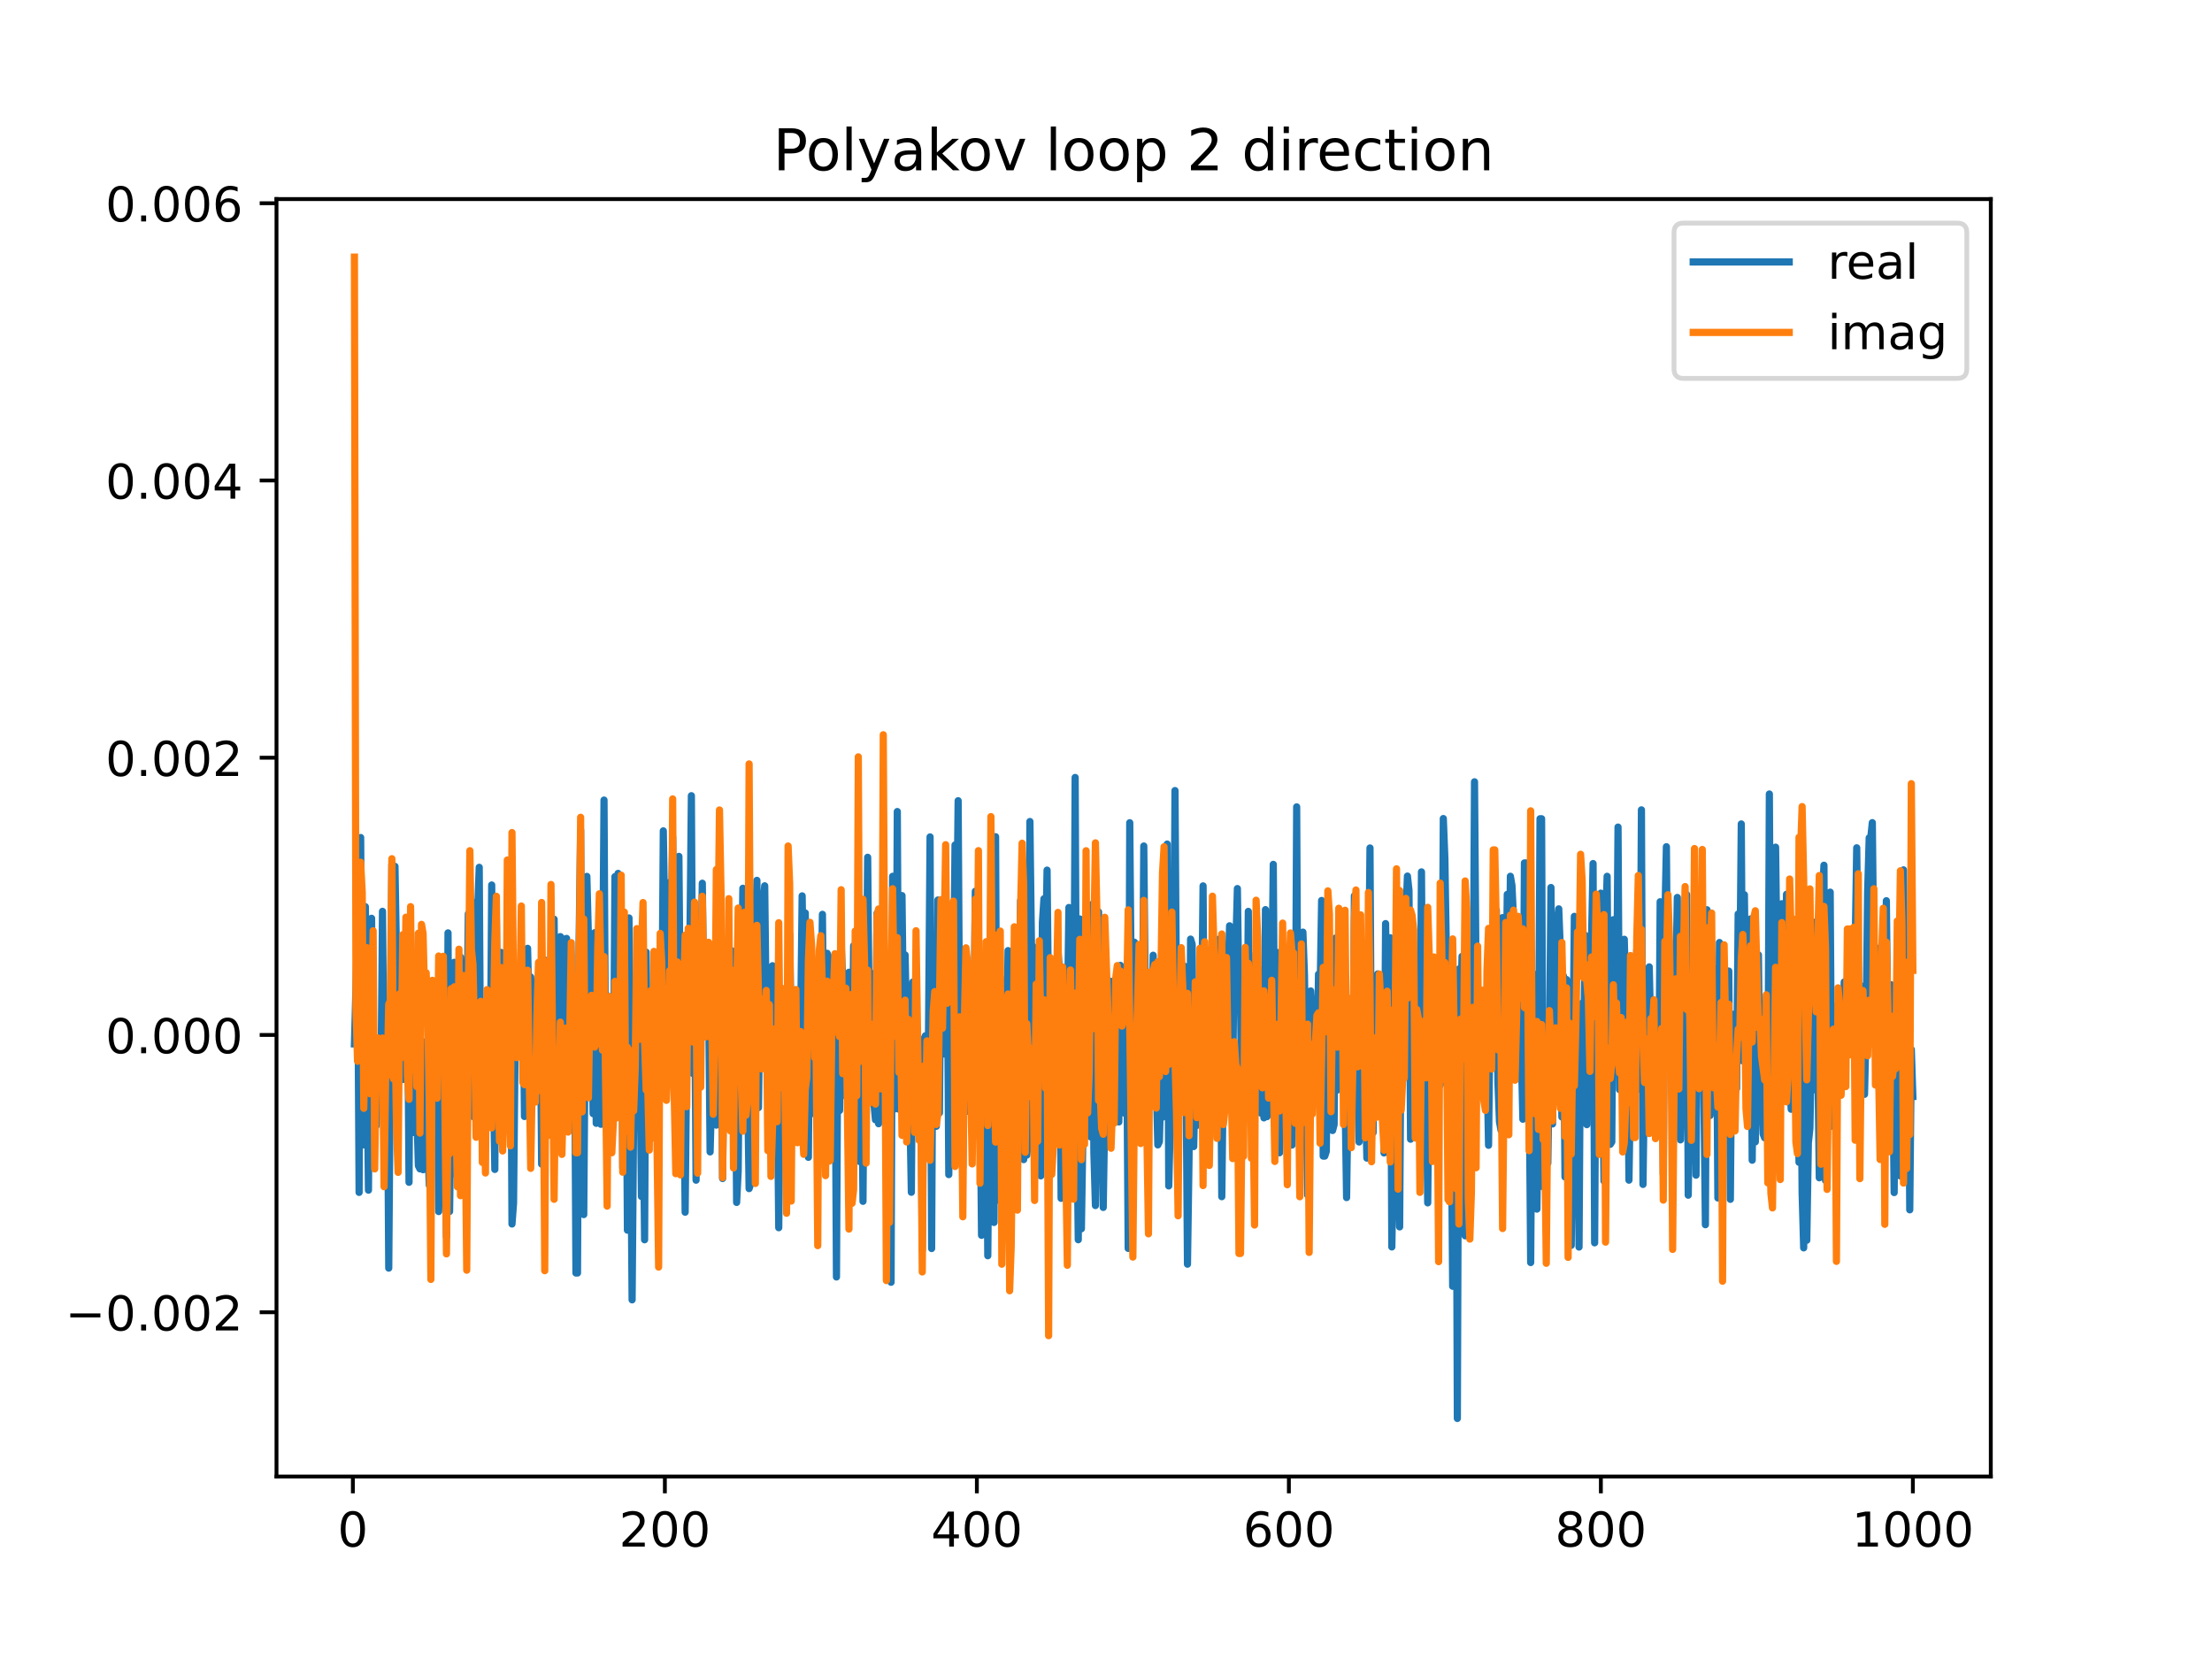 <?xml version="1.0" encoding="utf-8" standalone="no"?>
<!DOCTYPE svg PUBLIC "-//W3C//DTD SVG 1.1//EN"
  "http://www.w3.org/Graphics/SVG/1.1/DTD/svg11.dtd">
<!-- Created with matplotlib (https://matplotlib.org/) -->
<svg height="345.6pt" version="1.1" viewBox="0 0 460.8 345.6" width="460.8pt" xmlns="http://www.w3.org/2000/svg" xmlns:xlink="http://www.w3.org/1999/xlink">
 <defs>
  <style type="text/css">
*{stroke-linecap:butt;stroke-linejoin:round;}
  </style>
 </defs>
 <g id="figure_1">
  <g id="patch_1">
   <path d="M 0 345.6 
L 460.8 345.6 
L 460.8 0 
L 0 0 
z
" style="fill:#ffffff;"/>
  </g>
  <g id="axes_1">
   <g id="patch_2">
    <path d="M 57.6 307.584 
L 414.72 307.584 
L 414.72 41.472 
L 57.6 41.472 
z
" style="fill:#ffffff;"/>
   </g>
   <g id="matplotlib.axis_1">
    <g id="xtick_1">
     <g id="line2d_1">
      <defs>
       <path d="M 0 0 
L 0 3.5 
" id="m2ec3820b38" style="stroke:#000000;stroke-width:0.8;"/>
      </defs>
      <g>
       <use style="stroke:#000000;stroke-width:0.8;" x="73.508" xlink:href="#m2ec3820b38" y="307.584"/>
      </g>
     </g>
     <g id="text_1">
      <!-- 0 -->
      <defs>
       <path d="M 31.781 66.406 
Q 24.172 66.406 20.328 58.906 
Q 16.5 51.422 16.5 36.375 
Q 16.5 21.391 20.328 13.891 
Q 24.172 6.391 31.781 6.391 
Q 39.453 6.391 43.281 13.891 
Q 47.125 21.391 47.125 36.375 
Q 47.125 51.422 43.281 58.906 
Q 39.453 66.406 31.781 66.406 
z
M 31.781 74.219 
Q 44.047 74.219 50.516 64.516 
Q 56.984 54.828 56.984 36.375 
Q 56.984 17.969 50.516 8.266 
Q 44.047 -1.422 31.781 -1.422 
Q 19.531 -1.422 13.062 8.266 
Q 6.594 17.969 6.594 36.375 
Q 6.594 54.828 13.062 64.516 
Q 19.531 74.219 31.781 74.219 
z
" id="DejaVuSans-48"/>
      </defs>
      <g transform="translate(70.326 322.182)scale(0.1 -0.1)">
       <use xlink:href="#DejaVuSans-48"/>
      </g>
     </g>
    </g>
    <g id="xtick_2">
     <g id="line2d_2">
      <g>
       <use style="stroke:#000000;stroke-width:0.8;" x="138.504" xlink:href="#m2ec3820b38" y="307.584"/>
      </g>
     </g>
     <g id="text_2">
      <!-- 200 -->
      <defs>
       <path d="M 19.188 8.297 
L 53.609 8.297 
L 53.609 0 
L 7.328 0 
L 7.328 8.297 
Q 12.938 14.109 22.625 23.891 
Q 32.328 33.688 34.812 36.531 
Q 39.547 41.844 41.422 45.531 
Q 43.312 49.219 43.312 52.781 
Q 43.312 58.594 39.234 62.25 
Q 35.156 65.922 28.609 65.922 
Q 23.969 65.922 18.812 64.312 
Q 13.672 62.703 7.812 59.422 
L 7.812 69.391 
Q 13.766 71.781 18.938 73 
Q 24.125 74.219 28.422 74.219 
Q 39.75 74.219 46.484 68.547 
Q 53.219 62.891 53.219 53.422 
Q 53.219 48.922 51.531 44.891 
Q 49.859 40.875 45.406 35.406 
Q 44.188 33.984 37.641 27.219 
Q 31.109 20.453 19.188 8.297 
z
" id="DejaVuSans-50"/>
      </defs>
      <g transform="translate(128.96 322.182)scale(0.1 -0.1)">
       <use xlink:href="#DejaVuSans-50"/>
       <use x="63.623" xlink:href="#DejaVuSans-48"/>
       <use x="127.246" xlink:href="#DejaVuSans-48"/>
      </g>
     </g>
    </g>
    <g id="xtick_3">
     <g id="line2d_3">
      <g>
       <use style="stroke:#000000;stroke-width:0.8;" x="203.5" xlink:href="#m2ec3820b38" y="307.584"/>
      </g>
     </g>
     <g id="text_3">
      <!-- 400 -->
      <defs>
       <path d="M 37.797 64.312 
L 12.891 25.391 
L 37.797 25.391 
z
M 35.203 72.906 
L 47.609 72.906 
L 47.609 25.391 
L 58.016 25.391 
L 58.016 17.188 
L 47.609 17.188 
L 47.609 0 
L 37.797 0 
L 37.797 17.188 
L 4.891 17.188 
L 4.891 26.703 
z
" id="DejaVuSans-52"/>
      </defs>
      <g transform="translate(193.956 322.182)scale(0.1 -0.1)">
       <use xlink:href="#DejaVuSans-52"/>
       <use x="63.623" xlink:href="#DejaVuSans-48"/>
       <use x="127.246" xlink:href="#DejaVuSans-48"/>
      </g>
     </g>
    </g>
    <g id="xtick_4">
     <g id="line2d_4">
      <g>
       <use style="stroke:#000000;stroke-width:0.8;" x="268.495" xlink:href="#m2ec3820b38" y="307.584"/>
      </g>
     </g>
     <g id="text_4">
      <!-- 600 -->
      <defs>
       <path d="M 33.016 40.375 
Q 26.375 40.375 22.484 35.828 
Q 18.609 31.297 18.609 23.391 
Q 18.609 15.531 22.484 10.953 
Q 26.375 6.391 33.016 6.391 
Q 39.656 6.391 43.531 10.953 
Q 47.406 15.531 47.406 23.391 
Q 47.406 31.297 43.531 35.828 
Q 39.656 40.375 33.016 40.375 
z
M 52.594 71.297 
L 52.594 62.312 
Q 48.875 64.062 45.094 64.984 
Q 41.312 65.922 37.594 65.922 
Q 27.828 65.922 22.672 59.328 
Q 17.531 52.734 16.797 39.406 
Q 19.672 43.656 24.016 45.922 
Q 28.375 48.188 33.594 48.188 
Q 44.578 48.188 50.953 41.516 
Q 57.328 34.859 57.328 23.391 
Q 57.328 12.156 50.688 5.359 
Q 44.047 -1.422 33.016 -1.422 
Q 20.359 -1.422 13.672 8.266 
Q 6.984 17.969 6.984 36.375 
Q 6.984 53.656 15.188 63.938 
Q 23.391 74.219 37.203 74.219 
Q 40.922 74.219 44.703 73.484 
Q 48.484 72.75 52.594 71.297 
z
" id="DejaVuSans-54"/>
      </defs>
      <g transform="translate(258.952 322.182)scale(0.1 -0.1)">
       <use xlink:href="#DejaVuSans-54"/>
       <use x="63.623" xlink:href="#DejaVuSans-48"/>
       <use x="127.246" xlink:href="#DejaVuSans-48"/>
      </g>
     </g>
    </g>
    <g id="xtick_5">
     <g id="line2d_5">
      <g>
       <use style="stroke:#000000;stroke-width:0.8;" x="333.491" xlink:href="#m2ec3820b38" y="307.584"/>
      </g>
     </g>
     <g id="text_5">
      <!-- 800 -->
      <defs>
       <path d="M 31.781 34.625 
Q 24.75 34.625 20.719 30.859 
Q 16.703 27.094 16.703 20.516 
Q 16.703 13.922 20.719 10.156 
Q 24.75 6.391 31.781 6.391 
Q 38.812 6.391 42.859 10.172 
Q 46.922 13.969 46.922 20.516 
Q 46.922 27.094 42.891 30.859 
Q 38.875 34.625 31.781 34.625 
z
M 21.922 38.812 
Q 15.578 40.375 12.031 44.719 
Q 8.5 49.078 8.5 55.328 
Q 8.5 64.062 14.719 69.141 
Q 20.953 74.219 31.781 74.219 
Q 42.672 74.219 48.875 69.141 
Q 55.078 64.062 55.078 55.328 
Q 55.078 49.078 51.531 44.719 
Q 48 40.375 41.703 38.812 
Q 48.828 37.156 52.797 32.312 
Q 56.781 27.484 56.781 20.516 
Q 56.781 9.906 50.312 4.234 
Q 43.844 -1.422 31.781 -1.422 
Q 19.734 -1.422 13.25 4.234 
Q 6.781 9.906 6.781 20.516 
Q 6.781 27.484 10.781 32.312 
Q 14.797 37.156 21.922 38.812 
z
M 18.312 54.391 
Q 18.312 48.734 21.844 45.562 
Q 25.391 42.391 31.781 42.391 
Q 38.141 42.391 41.719 45.562 
Q 45.312 48.734 45.312 54.391 
Q 45.312 60.062 41.719 63.234 
Q 38.141 66.406 31.781 66.406 
Q 25.391 66.406 21.844 63.234 
Q 18.312 60.062 18.312 54.391 
z
" id="DejaVuSans-56"/>
      </defs>
      <g transform="translate(323.948 322.182)scale(0.1 -0.1)">
       <use xlink:href="#DejaVuSans-56"/>
       <use x="63.623" xlink:href="#DejaVuSans-48"/>
       <use x="127.246" xlink:href="#DejaVuSans-48"/>
      </g>
     </g>
    </g>
    <g id="xtick_6">
     <g id="line2d_6">
      <g>
       <use style="stroke:#000000;stroke-width:0.8;" x="398.487" xlink:href="#m2ec3820b38" y="307.584"/>
      </g>
     </g>
     <g id="text_6">
      <!-- 1000 -->
      <defs>
       <path d="M 12.406 8.297 
L 28.516 8.297 
L 28.516 63.922 
L 10.984 60.406 
L 10.984 69.391 
L 28.422 72.906 
L 38.281 72.906 
L 38.281 8.297 
L 54.391 8.297 
L 54.391 0 
L 12.406 0 
z
" id="DejaVuSans-49"/>
      </defs>
      <g transform="translate(385.762 322.182)scale(0.1 -0.1)">
       <use xlink:href="#DejaVuSans-49"/>
       <use x="63.623" xlink:href="#DejaVuSans-48"/>
       <use x="127.246" xlink:href="#DejaVuSans-48"/>
       <use x="190.869" xlink:href="#DejaVuSans-48"/>
      </g>
     </g>
    </g>
   </g>
   <g id="matplotlib.axis_2">
    <g id="ytick_1">
     <g id="line2d_7">
      <defs>
       <path d="M 0 0 
L -3.5 0 
" id="mf86d76200d" style="stroke:#000000;stroke-width:0.8;"/>
      </defs>
      <g>
       <use style="stroke:#000000;stroke-width:0.8;" x="57.6" xlink:href="#mf86d76200d" y="273.362"/>
      </g>
     </g>
     <g id="text_7">
      <!-- −0.002 -->
      <defs>
       <path d="M 10.594 35.5 
L 73.188 35.5 
L 73.188 27.203 
L 10.594 27.203 
z
" id="DejaVuSans-8722"/>
       <path d="M 10.688 12.406 
L 21 12.406 
L 21 0 
L 10.688 0 
z
" id="DejaVuSans-46"/>
      </defs>
      <g transform="translate(13.592 277.161)scale(0.1 -0.1)">
       <use xlink:href="#DejaVuSans-8722"/>
       <use x="83.789" xlink:href="#DejaVuSans-48"/>
       <use x="147.412" xlink:href="#DejaVuSans-46"/>
       <use x="179.199" xlink:href="#DejaVuSans-48"/>
       <use x="242.822" xlink:href="#DejaVuSans-48"/>
       <use x="306.445" xlink:href="#DejaVuSans-50"/>
      </g>
     </g>
    </g>
    <g id="ytick_2">
     <g id="line2d_8">
      <g>
       <use style="stroke:#000000;stroke-width:0.8;" x="57.6" xlink:href="#mf86d76200d" y="215.604"/>
      </g>
     </g>
     <g id="text_8">
      <!-- 0.000 -->
      <g transform="translate(21.972 219.404)scale(0.1 -0.1)">
       <use xlink:href="#DejaVuSans-48"/>
       <use x="63.623" xlink:href="#DejaVuSans-46"/>
       <use x="95.41" xlink:href="#DejaVuSans-48"/>
       <use x="159.033" xlink:href="#DejaVuSans-48"/>
       <use x="222.656" xlink:href="#DejaVuSans-48"/>
      </g>
     </g>
    </g>
    <g id="ytick_3">
     <g id="line2d_9">
      <g>
       <use style="stroke:#000000;stroke-width:0.8;" x="57.6" xlink:href="#mf86d76200d" y="157.847"/>
      </g>
     </g>
     <g id="text_9">
      <!-- 0.002 -->
      <g transform="translate(21.972 161.646)scale(0.1 -0.1)">
       <use xlink:href="#DejaVuSans-48"/>
       <use x="63.623" xlink:href="#DejaVuSans-46"/>
       <use x="95.41" xlink:href="#DejaVuSans-48"/>
       <use x="159.033" xlink:href="#DejaVuSans-48"/>
       <use x="222.656" xlink:href="#DejaVuSans-50"/>
      </g>
     </g>
    </g>
    <g id="ytick_4">
     <g id="line2d_10">
      <g>
       <use style="stroke:#000000;stroke-width:0.8;" x="57.6" xlink:href="#mf86d76200d" y="100.09"/>
      </g>
     </g>
     <g id="text_10">
      <!-- 0.004 -->
      <g transform="translate(21.972 103.889)scale(0.1 -0.1)">
       <use xlink:href="#DejaVuSans-48"/>
       <use x="63.623" xlink:href="#DejaVuSans-46"/>
       <use x="95.41" xlink:href="#DejaVuSans-48"/>
       <use x="159.033" xlink:href="#DejaVuSans-48"/>
       <use x="222.656" xlink:href="#DejaVuSans-52"/>
      </g>
     </g>
    </g>
    <g id="ytick_5">
     <g id="line2d_11">
      <g>
       <use style="stroke:#000000;stroke-width:0.8;" x="57.6" xlink:href="#mf86d76200d" y="42.333"/>
      </g>
     </g>
     <g id="text_11">
      <!-- 0.006 -->
      <g transform="translate(21.972 46.132)scale(0.1 -0.1)">
       <use xlink:href="#DejaVuSans-48"/>
       <use x="63.623" xlink:href="#DejaVuSans-46"/>
       <use x="95.41" xlink:href="#DejaVuSans-48"/>
       <use x="159.033" xlink:href="#DejaVuSans-48"/>
       <use x="222.656" xlink:href="#DejaVuSans-54"/>
      </g>
     </g>
    </g>
   </g>
   <g id="line2d_12">
    <path clip-path="url(#p6156092a85)" d="M 73.833 217.468 
L 74.483 193.634 
L 74.808 248.399 
L 75.133 174.469 
L 75.458 224.566 
L 75.783 238.5 
L 76.108 188.879 
L 76.758 247.934 
L 77.083 203.468 
L 77.408 191.298 
L 77.732 230.623 
L 78.057 228.313 
L 78.382 234.49 
L 78.707 225.951 
L 79.032 229.597 
L 79.357 226.518 
L 79.682 189.845 
L 80.007 226.378 
L 80.332 211.312 
L 80.657 214.366 
L 80.982 264.172 
L 81.632 180.069 
L 81.957 230.049 
L 82.282 180.476 
L 82.607 200.004 
L 82.932 205.127 
L 83.257 204.674 
L 83.582 205.04 
L 83.907 224.878 
L 84.557 196.966 
L 84.882 202.176 
L 85.207 246.295 
L 85.532 194.151 
L 86.182 235.915 
L 86.507 210.163 
L 86.832 231.367 
L 87.157 242.842 
L 87.482 243.499 
L 87.807 224.133 
L 88.132 243.674 
L 88.457 217.064 
L 89.107 237.796 
L 89.432 246.921 
L 89.757 207.664 
L 90.082 211.167 
L 90.732 235.744 
L 91.057 213.347 
L 91.382 252.388 
L 91.707 230.723 
L 92.032 222.144 
L 92.357 205.38 
L 92.682 238.317 
L 93.007 257.654 
L 93.331 194.336 
L 93.656 252.378 
L 94.306 206.096 
L 94.631 200.461 
L 94.956 244.624 
L 95.606 231.952 
L 95.931 199.373 
L 96.256 212.6 
L 96.581 215.571 
L 96.906 248.692 
L 97.556 190.365 
L 97.881 213.727 
L 98.206 195.934 
L 98.531 232.597 
L 98.856 215.341 
L 99.181 187.938 
L 99.506 189.848 
L 99.831 180.677 
L 100.156 231.526 
L 100.481 237.743 
L 100.806 215.176 
L 101.131 220.542 
L 101.456 232.635 
L 101.781 228.531 
L 102.106 230.218 
L 102.431 184.359 
L 102.756 223.345 
L 103.081 243.615 
L 103.406 191.459 
L 103.731 225.375 
L 104.056 199.079 
L 104.381 198.396 
L 104.706 207.765 
L 105.031 232.775 
L 105.356 225.766 
L 105.681 199.132 
L 106.006 199.276 
L 106.331 193.757 
L 106.656 254.983 
L 106.981 250.637 
L 107.306 217.907 
L 107.631 215.184 
L 107.956 216.375 
L 108.281 212.868 
L 108.606 214.852 
L 108.931 200.208 
L 109.255 232.591 
L 109.905 197.552 
L 110.23 210.85 
L 110.555 203.526 
L 111.205 221.112 
L 111.53 221.112 
L 111.855 205.755 
L 112.18 217.347 
L 112.505 202.889 
L 112.83 242.508 
L 113.155 225.022 
L 113.48 199.974 
L 113.805 207.06 
L 114.13 210.247 
L 114.455 221.945 
L 114.78 225.788 
L 115.105 223.738 
L 115.43 191.484 
L 115.755 221.812 
L 116.08 225.262 
L 116.405 217.897 
L 116.73 195.113 
L 117.055 195.477 
L 117.38 226.573 
L 117.705 201.122 
L 118.03 195.492 
L 118.355 226.449 
L 118.68 233.594 
L 119.005 203.434 
L 119.33 210.058 
L 119.655 208.488 
L 119.98 265.192 
L 120.305 265.192 
L 120.63 196.657 
L 120.955 172.931 
L 121.28 224.977 
L 121.605 253.022 
L 121.93 210.266 
L 122.255 182.567 
L 122.905 208.123 
L 123.23 206.306 
L 123.555 231.996 
L 123.88 194.299 
L 124.205 234.006 
L 124.855 192.805 
L 125.179 234.213 
L 125.504 209.647 
L 125.829 166.669 
L 126.154 225.55 
L 126.479 207.373 
L 126.804 208.225 
L 127.129 214.976 
L 127.454 236.933 
L 127.779 229.636 
L 128.104 182.618 
L 128.429 204.551 
L 128.754 181.943 
L 129.079 231.795 
L 129.404 196.115 
L 129.729 243.28 
L 130.054 235.019 
L 130.379 205.608 
L 130.704 256.267 
L 131.029 191.218 
L 131.679 270.778 
L 132.004 231.808 
L 132.329 208.474 
L 132.654 208.991 
L 132.979 219.286 
L 133.304 219.286 
L 133.629 249.254 
L 133.954 226.34 
L 134.279 258.267 
L 134.604 198.342 
L 134.929 225.803 
L 135.254 207.816 
L 135.579 229.269 
L 135.904 216.676 
L 136.229 234.26 
L 136.554 231.612 
L 136.879 212.989 
L 137.204 215.033 
L 137.529 227.553 
L 137.854 217.505 
L 138.179 173.083 
L 138.504 193.532 
L 138.829 204.523 
L 139.154 183.897 
L 139.479 195.692 
L 139.804 195.279 
L 140.129 174.449 
L 140.454 204.291 
L 140.779 206.063 
L 141.103 226.818 
L 141.428 178.397 
L 141.753 215.935 
L 142.078 200.993 
L 142.403 220.174 
L 142.728 252.523 
L 143.053 219.861 
L 143.703 197.902 
L 144.028 165.758 
L 144.353 223.642 
L 144.678 200.973 
L 145.003 245.855 
L 145.328 206.741 
L 145.653 194.785 
L 145.978 205.377 
L 146.303 183.99 
L 146.628 210.037 
L 146.953 199.531 
L 147.278 214.414 
L 147.603 205.87 
L 147.928 239.964 
L 148.253 227.769 
L 148.578 206.457 
L 148.903 216.869 
L 149.228 234.382 
L 149.553 213.405 
L 149.878 227.886 
L 150.203 208.322 
L 150.528 245.509 
L 150.853 209.198 
L 151.178 199.585 
L 151.503 215.334 
L 151.828 216.974 
L 152.153 215.171 
L 152.478 198.078 
L 152.803 213.302 
L 153.128 210.228 
L 153.453 250.487 
L 153.778 243.921 
L 154.103 209.813 
L 154.428 208.056 
L 154.753 185.042 
L 155.078 190.739 
L 155.403 232.186 
L 155.728 225.333 
L 156.053 247.61 
L 156.378 246.583 
L 156.703 200.114 
L 157.027 207.293 
L 157.677 183.394 
L 158.002 230.747 
L 158.327 205.061 
L 158.652 198.624 
L 158.977 187.922 
L 159.302 184.531 
L 159.627 212.471 
L 159.952 210.965 
L 160.277 206.152 
L 160.602 233.095 
L 160.927 201.174 
L 161.252 223.497 
L 161.577 224.426 
L 161.902 224.426 
L 162.227 255.754 
L 162.552 219.977 
L 162.877 232.742 
L 163.202 218.351 
L 163.527 216.938 
L 163.852 227.029 
L 164.177 243.615 
L 164.502 194.625 
L 164.827 215.707 
L 165.152 206.623 
L 165.477 226.03 
L 165.802 228.711 
L 166.127 207.765 
L 166.452 225.434 
L 166.777 214.013 
L 167.102 186.624 
L 167.427 207.478 
L 167.752 190.187 
L 168.402 241.091 
L 168.727 198.447 
L 169.052 201.574 
L 169.377 231.968 
L 169.702 211.63 
L 170.027 211.63 
L 170.352 209.232 
L 170.677 213.804 
L 171.002 211.942 
L 171.327 190.471 
L 171.652 225.106 
L 172.302 198.584 
L 172.627 199.369 
L 172.951 211.146 
L 173.276 199.652 
L 173.601 233.514 
L 173.926 208.48 
L 174.251 266.018 
L 174.576 203.98 
L 174.901 231.348 
L 175.226 196.295 
L 175.876 212.698 
L 176.201 228.336 
L 176.526 224.883 
L 176.851 202.536 
L 177.501 230.466 
L 177.826 196.996 
L 178.476 222.374 
L 178.801 209.18 
L 179.126 241.99 
L 179.451 216.12 
L 179.776 250.259 
L 180.101 207.954 
L 180.426 213.63 
L 180.751 178.586 
L 181.076 213.46 
L 181.401 202.711 
L 181.726 228.905 
L 182.051 229.86 
L 182.376 233.283 
L 182.701 190.234 
L 183.026 234.091 
L 183.351 213.66 
L 183.676 213.66 
L 184.001 197.613 
L 184.326 225.326 
L 184.651 208.21 
L 184.976 218.433 
L 185.626 267.119 
L 185.951 182.551 
L 186.601 230.977 
L 186.926 169.057 
L 187.251 231.065 
L 187.576 215.614 
L 187.901 186.56 
L 188.226 213.99 
L 188.55 198.927 
L 188.875 214.671 
L 189.2 218.073 
L 189.525 230.517 
L 189.85 248.373 
L 190.175 204.559 
L 190.5 225.472 
L 190.825 232.397 
L 191.15 219.626 
L 191.475 216.496 
L 191.8 217.242 
L 192.125 260.427 
L 192.45 216.526 
L 192.775 215.763 
L 193.1 216.772 
L 193.425 215.34 
L 193.75 174.342 
L 194.075 260.089 
L 194.4 195.234 
L 194.725 202.414 
L 195.05 234.628 
L 195.375 187.492 
L 195.7 231.839 
L 196.025 191.443 
L 196.35 195.092 
L 196.675 219.56 
L 197 193.682 
L 197.325 195.107 
L 197.65 244.692 
L 197.975 202.34 
L 198.3 201.221 
L 198.625 208.901 
L 198.95 176.023 
L 199.275 196.571 
L 199.6 166.801 
L 199.925 219.64 
L 200.25 204.008 
L 200.575 243.237 
L 200.9 208.396 
L 201.225 205.486 
L 201.55 231.497 
L 201.875 204.778 
L 202.2 217.365 
L 202.525 235.939 
L 202.85 218.788 
L 203.175 185.667 
L 203.5 231.189 
L 203.825 233.188 
L 204.15 225.147 
L 204.474 257.338 
L 204.799 226.648 
L 205.124 235.134 
L 205.449 220.469 
L 205.774 261.594 
L 206.099 225.291 
L 206.424 210.244 
L 206.749 200.899 
L 207.074 254.662 
L 207.399 174.299 
L 207.724 250.022 
L 208.049 218.763 
L 208.374 203.611 
L 208.699 208.181 
L 209.349 242.532 
L 209.999 198.024 
L 210.324 206.351 
L 210.649 246.881 
L 211.299 210.899 
L 211.624 248.38 
L 211.949 241.363 
L 212.274 219.664 
L 212.599 187.621 
L 212.924 233.291 
L 213.249 241.568 
L 213.574 213.239 
L 213.899 240.637 
L 214.224 237.184 
L 214.549 171.136 
L 214.874 197.162 
L 215.199 197.162 
L 215.849 207.132 
L 216.174 228.23 
L 216.499 224.469 
L 216.824 244.952 
L 217.149 192.182 
L 217.474 187.228 
L 217.799 199.754 
L 218.124 181.26 
L 218.449 212.814 
L 218.774 203.784 
L 219.099 218.513 
L 219.424 219.455 
L 219.749 222.285 
L 220.398 197.956 
L 220.723 202.597 
L 221.048 249.641 
L 221.373 208.212 
L 221.698 202.058 
L 222.023 229.15 
L 222.348 212.704 
L 222.673 189.044 
L 222.998 223.83 
L 223.323 217.196 
L 223.648 227.715 
L 223.973 161.959 
L 224.298 229.773 
L 224.623 258.26 
L 224.948 191.433 
L 225.273 255.98 
L 225.923 214.705 
L 226.248 218.67 
L 226.573 203.15 
L 226.898 210.921 
L 227.223 236.842 
L 227.548 188.367 
L 227.873 240.035 
L 228.198 251.136 
L 228.523 226.761 
L 228.848 189.955 
L 229.173 216.418 
L 229.498 222.547 
L 229.823 251.532 
L 230.473 210.93 
L 230.798 231.383 
L 231.123 208.547 
L 231.448 204.428 
L 232.098 219.509 
L 232.423 218.234 
L 232.748 208.233 
L 233.073 233.721 
L 233.398 201.105 
L 233.723 224.24 
L 234.048 213.739 
L 234.373 231.95 
L 234.698 213.915 
L 235.023 260.066 
L 235.348 171.387 
L 235.673 207.998 
L 235.998 207.452 
L 236.322 196.278 
L 236.647 235.997 
L 236.972 213.55 
L 237.297 207.625 
L 237.622 210.197 
L 237.947 220.978 
L 238.272 176.239 
L 238.597 210.121 
L 238.922 210.121 
L 239.572 222.839 
L 239.897 222.766 
L 240.222 198.994 
L 241.197 238.505 
L 241.522 237.82 
L 241.847 225.419 
L 242.172 232.726 
L 242.497 210.678 
L 242.822 202.177 
L 243.147 175.836 
L 243.472 247.05 
L 243.797 233.681 
L 244.122 187.391 
L 244.447 219.655 
L 244.772 164.688 
L 245.097 210.971 
L 245.422 226.668 
L 245.747 200.929 
L 246.397 204.345 
L 246.722 201.263 
L 247.047 219.396 
L 247.372 263.353 
L 247.697 240.939 
L 248.022 195.63 
L 248.347 196.719 
L 248.672 238.853 
L 248.997 223.206 
L 249.322 234.451 
L 249.647 222.115 
L 249.972 225.115 
L 250.297 213.581 
L 250.622 184.544 
L 250.947 236.031 
L 251.272 237.12 
L 251.597 225.384 
L 251.922 201.582 
L 252.246 220.065 
L 252.571 217.282 
L 252.896 199.979 
L 253.221 214.794 
L 253.546 217.373 
L 253.871 195.657 
L 254.196 207.6 
L 254.521 249.293 
L 254.846 222.192 
L 255.171 230.564 
L 255.496 205.419 
L 255.821 204.077 
L 256.146 192.854 
L 256.471 221.63 
L 256.796 225.276 
L 257.121 194.713 
L 257.446 197.029 
L 257.771 185.103 
L 258.096 208.996 
L 258.421 208.996 
L 258.746 235.036 
L 259.071 210.898 
L 259.396 209.529 
L 259.721 223.672 
L 260.046 189.857 
L 260.371 224.714 
L 260.696 209.576 
L 261.021 225.27 
L 261.346 230.239 
L 261.671 198.613 
L 261.996 217.788 
L 262.321 203.364 
L 262.646 231.873 
L 262.971 202.176 
L 263.296 232.873 
L 263.621 189.491 
L 263.946 232.617 
L 264.271 216.225 
L 264.596 222.682 
L 264.921 207.255 
L 265.246 180.061 
L 265.571 227.506 
L 265.896 221.62 
L 266.221 198.436 
L 266.546 240.146 
L 266.871 227.417 
L 267.196 207.947 
L 267.521 216.246 
L 267.846 207.891 
L 268.17 221.583 
L 268.495 224.816 
L 268.82 208.52 
L 269.145 238.54 
L 269.47 216.778 
L 269.795 232.951 
L 270.12 168.086 
L 270.445 234.891 
L 270.77 224.398 
L 271.095 228.664 
L 271.42 194.181 
L 271.745 203.151 
L 272.395 248.933 
L 272.72 213.799 
L 273.045 206.434 
L 273.37 212.228 
L 273.695 215.963 
L 274.02 217.758 
L 274.345 228.819 
L 274.67 202.945 
L 274.995 207.055 
L 275.32 187.584 
L 275.645 240.839 
L 275.97 240.839 
L 276.295 239.836 
L 276.62 202.441 
L 276.945 200.065 
L 277.27 204.034 
L 277.595 235.504 
L 277.92 234.282 
L 278.245 195.398 
L 278.57 227.08 
L 278.895 194.802 
L 279.22 215.518 
L 279.545 209.244 
L 279.87 195.116 
L 280.195 228.5 
L 280.52 249.481 
L 280.845 226.667 
L 281.17 213.916 
L 281.495 211.512 
L 281.82 231.757 
L 282.145 186.61 
L 282.795 219.851 
L 283.12 237.9 
L 283.445 207.85 
L 283.769 207.317 
L 284.094 213.002 
L 284.744 241.257 
L 285.394 176.644 
L 285.719 231.383 
L 286.044 235.955 
L 286.369 205.605 
L 286.694 219.684 
L 287.019 202.878 
L 287.669 212.833 
L 287.994 210.503 
L 288.319 240.185 
L 288.644 192.399 
L 288.969 212.929 
L 289.294 217.231 
L 289.619 195.353 
L 289.944 259.763 
L 290.269 239.949 
L 290.594 232.954 
L 290.919 206.499 
L 291.244 239.812 
L 291.569 255.584 
L 291.894 206.519 
L 292.219 204.195 
L 292.544 204.195 
L 292.869 190.712 
L 293.194 182.501 
L 293.519 185.515 
L 293.844 237.316 
L 294.169 200.57 
L 294.494 235.529 
L 294.819 212.844 
L 295.144 205.698 
L 295.469 228.638 
L 295.794 226.49 
L 296.119 181.627 
L 296.444 228.455 
L 296.769 196.592 
L 297.419 250.58 
L 297.744 216.647 
L 298.069 214.716 
L 298.394 221.462 
L 298.719 222.241 
L 299.044 222.289 
L 299.369 233.92 
L 299.693 218.436 
L 300.018 226.045 
L 300.343 224.018 
L 300.668 170.516 
L 300.993 178.816 
L 301.318 199.054 
L 301.643 234.155 
L 301.968 222.202 
L 302.293 227.658 
L 302.618 267.954 
L 302.943 227.374 
L 303.268 206.956 
L 303.593 295.488 
L 303.918 201.867 
L 304.243 211.549 
L 304.568 199.221 
L 304.893 216.745 
L 305.218 257.444 
L 305.543 244.203 
L 305.868 211.654 
L 306.193 240.17 
L 306.518 224.103 
L 306.843 220.443 
L 307.168 162.863 
L 307.493 204.653 
L 307.818 219.795 
L 308.143 209.43 
L 308.468 216.971 
L 308.793 218.746 
L 309.118 210.409 
L 309.443 214.361 
L 309.768 221.525 
L 310.093 238.584 
L 310.418 209.374 
L 310.743 213.082 
L 311.068 212.567 
L 311.393 212.567 
L 311.718 189.645 
L 312.043 225.453 
L 312.368 233.679 
L 312.693 235.468 
L 313.018 191.153 
L 313.343 231.72 
L 313.668 212.876 
L 313.993 186.308 
L 314.318 213.374 
L 314.643 182.543 
L 314.968 184.467 
L 315.293 191.492 
L 315.617 217.272 
L 315.942 194.753 
L 316.267 198.087 
L 316.592 205.554 
L 317.242 233.157 
L 317.567 179.764 
L 317.892 179.764 
L 318.217 222.829 
L 318.542 223.818 
L 318.867 263.011 
L 319.192 217.403 
L 319.517 202.931 
L 319.842 243.472 
L 320.167 251.883 
L 320.492 225.403 
L 320.817 170.558 
L 321.142 170.558 
L 321.467 247.254 
L 322.117 220.25 
L 322.442 242.296 
L 322.767 219.861 
L 323.092 184.881 
L 323.417 234.141 
L 324.067 190.876 
L 324.392 192.452 
L 324.717 189.33 
L 325.042 197.729 
L 325.367 232.698 
L 325.692 203.293 
L 326.017 245.179 
L 326.342 204.05 
L 326.667 222.655 
L 326.992 219.453 
L 327.317 259.432 
L 327.967 190.894 
L 328.292 224.894 
L 328.617 228.349 
L 328.942 259.783 
L 329.267 209.093 
L 329.592 226.196 
L 329.917 216.347 
L 330.242 194.854 
L 330.567 234.287 
L 330.892 199.744 
L 331.217 230.53 
L 331.541 195.799 
L 331.866 179.892 
L 332.191 258.903 
L 332.516 203.199 
L 332.841 226.969 
L 333.166 238.404 
L 333.491 186.059 
L 334.141 246.043 
L 334.466 193.67 
L 334.791 182.551 
L 335.116 222.52 
L 335.441 238.386 
L 335.766 237.877 
L 336.091 191.591 
L 336.416 211.182 
L 336.741 212.321 
L 337.066 172.296 
L 337.391 227.003 
L 337.716 197.254 
L 338.041 211.35 
L 338.366 195.669 
L 338.691 208.697 
L 339.016 211.2 
L 339.341 245.851 
L 339.666 225.531 
L 339.991 216.211 
L 340.316 210.841 
L 340.641 210.841 
L 340.966 197.906 
L 341.291 226.899 
L 341.616 222.017 
L 341.941 168.705 
L 342.266 246.735 
L 342.591 222.807 
L 342.916 214.881 
L 343.241 202.126 
L 343.566 201.418 
L 343.891 215.286 
L 344.216 209.894 
L 344.541 226.741 
L 344.866 234.744 
L 345.191 231.613 
L 345.516 235.616 
L 345.841 187.847 
L 346.166 198.267 
L 346.491 244.596 
L 346.816 191.705 
L 347.141 176.389 
L 347.465 215.996 
L 347.79 213.878 
L 348.115 212.894 
L 348.44 200.144 
L 348.765 217.782 
L 349.09 206.483 
L 349.415 186.954 
L 349.74 234.282 
L 350.065 237.459 
L 350.39 221.495 
L 350.715 216.344 
L 351.04 219.27 
L 351.365 186.365 
L 351.69 248.98 
L 352.015 225.376 
L 352.34 218.545 
L 352.665 200.832 
L 352.99 213.493 
L 353.315 244.811 
L 353.64 194.67 
L 354.29 226.905 
L 354.615 198.955 
L 355.265 255.131 
L 355.59 189.509 
L 355.915 193.018 
L 356.24 232.386 
L 356.565 213.753 
L 356.89 214.719 
L 357.215 203.429 
L 357.54 201.831 
L 357.865 249.562 
L 358.19 196.338 
L 358.515 217.202 
L 358.84 215.651 
L 359.165 210.59 
L 359.49 234.207 
L 359.815 202.291 
L 360.14 202.291 
L 360.465 249.841 
L 360.79 211.245 
L 361.115 224.646 
L 361.44 217.288 
L 361.765 226.783 
L 362.09 190.4 
L 362.415 206.611 
L 362.74 171.642 
L 363.065 221.022 
L 363.389 186.39 
L 363.714 212.599 
L 364.039 208.013 
L 364.689 191.419 
L 365.014 241.694 
L 365.339 210.452 
L 365.664 237.876 
L 366.314 198.916 
L 366.639 230.374 
L 366.964 225.58 
L 367.289 236.23 
L 367.614 237.031 
L 367.939 225.375 
L 368.264 235.324 
L 368.589 165.402 
L 368.914 220.872 
L 369.239 206.076 
L 369.564 206.779 
L 369.889 176.482 
L 370.214 203.075 
L 370.539 192.512 
L 370.864 218.694 
L 371.189 188.262 
L 371.514 219.906 
L 371.839 214.872 
L 372.164 186.29 
L 372.489 202.216 
L 372.814 225.025 
L 373.139 231.081 
L 373.464 194.851 
L 373.789 207.227 
L 374.114 208.517 
L 374.439 220.384 
L 374.764 242.127 
L 375.089 207.975 
L 375.414 248.518 
L 375.739 259.95 
L 376.064 219.662 
L 376.389 258.366 
L 376.714 238.076 
L 377.039 235.03 
L 377.364 216.39 
L 377.689 227.081 
L 378.339 191.997 
L 378.989 245.353 
L 379.313 184.291 
L 379.638 186.776 
L 379.963 180.244 
L 380.288 245.917 
L 380.613 205.792 
L 380.938 222.177 
L 381.263 185.85 
L 381.588 234.619 
L 381.913 214.805 
L 382.238 214.805 
L 382.563 215.334 
L 382.888 209.332 
L 383.213 215.495 
L 383.538 216.608 
L 383.863 216.786 
L 384.188 204.558 
L 384.513 216.476 
L 384.838 218.534 
L 385.163 218.534 
L 385.488 215.358 
L 385.813 196.341 
L 386.138 208.476 
L 386.463 197.276 
L 386.788 176.612 
L 387.113 204.66 
L 387.438 217.477 
L 387.763 205.408 
L 388.088 219.676 
L 388.413 227.972 
L 388.738 213.943 
L 389.063 185.819 
L 389.388 174.538 
L 389.713 174.538 
L 390.038 171.371 
L 390.363 201.641 
L 390.688 198.745 
L 391.013 221.901 
L 391.338 219.163 
L 391.663 197.381 
L 391.988 222.244 
L 392.313 204.81 
L 392.638 221.491 
L 392.963 187.635 
L 393.288 218.741 
L 393.613 229.161 
L 393.938 205.128 
L 394.263 220.61 
L 394.588 248.436 
L 394.912 210.202 
L 395.237 229.239 
L 395.562 204.563 
L 395.887 244.984 
L 396.537 181.21 
L 396.862 236.289 
L 397.187 202.515 
L 397.512 204.968 
L 397.837 252.029 
L 398.162 218.616 
L 398.487 228.42 
L 398.487 228.42 
" style="fill:none;stroke:#1f77b4;stroke-linecap:square;stroke-width:1.5;"/>
   </g>
   <g id="line2d_13">
    <path clip-path="url(#p6156092a85)" d="M 73.833 53.568 
L 74.158 210.06 
L 74.483 221.073 
L 75.133 179.627 
L 75.458 185.95 
L 75.783 230.885 
L 76.433 197.422 
L 76.758 207.308 
L 77.083 227.844 
L 77.732 193.895 
L 78.057 243.508 
L 78.382 220.986 
L 78.707 216.219 
L 79.032 220.37 
L 79.682 216.238 
L 80.007 247.214 
L 80.332 224.388 
L 80.657 224.07 
L 80.982 209.184 
L 81.307 208.498 
L 81.632 178.881 
L 81.957 224.737 
L 82.282 213.695 
L 82.607 235.199 
L 82.932 244.227 
L 83.257 207.003 
L 83.582 220.382 
L 83.907 194.709 
L 84.232 216.72 
L 84.557 191.069 
L 84.882 224.199 
L 85.207 229.012 
L 85.532 188.868 
L 85.857 222.857 
L 86.182 201.94 
L 86.507 209.6 
L 86.832 226.366 
L 87.157 194.411 
L 87.482 236.047 
L 87.807 192.562 
L 88.132 194.441 
L 88.457 207.593 
L 88.782 202.642 
L 89.107 211.144 
L 89.432 230.596 
L 89.757 266.531 
L 90.082 204.215 
L 90.407 216.372 
L 90.732 217.482 
L 91.057 228.781 
L 91.382 199.151 
L 91.707 218.144 
L 92.032 211.004 
L 92.357 199.21 
L 93.007 261.21 
L 93.331 232.337 
L 93.656 240.373 
L 93.981 205.972 
L 94.306 233.44 
L 94.631 205.569 
L 94.956 231.768 
L 95.281 247.231 
L 95.606 197.732 
L 95.931 249.08 
L 96.256 220.571 
L 96.581 203.211 
L 97.231 264.608 
L 97.556 210.049 
L 97.881 177.211 
L 98.206 197.699 
L 98.531 200.925 
L 98.856 215.698 
L 99.181 236.912 
L 99.506 225.947 
L 99.831 210.989 
L 100.156 208.591 
L 100.481 242.154 
L 100.806 228.209 
L 101.131 244.356 
L 101.456 206.153 
L 101.781 228.63 
L 102.106 230.268 
L 102.431 234.968 
L 103.081 196.16 
L 103.406 186.71 
L 103.731 221.419 
L 104.056 237.742 
L 104.381 201.551 
L 104.706 239.77 
L 105.031 210.772 
L 105.356 232.374 
L 105.681 179.155 
L 106.006 228.26 
L 106.331 238.698 
L 106.656 173.439 
L 106.981 207 
L 107.306 216.481 
L 107.631 220.325 
L 107.956 213.138 
L 108.281 208.852 
L 108.606 188.738 
L 108.931 225.528 
L 109.255 225.957 
L 109.58 207.268 
L 109.905 202.113 
L 110.555 243.394 
L 110.88 224.923 
L 111.205 229.594 
L 111.53 229.594 
L 111.855 211.566 
L 112.18 200.486 
L 112.505 227.187 
L 112.83 188 
L 113.155 215.76 
L 113.48 264.714 
L 113.805 200.255 
L 114.13 207.942 
L 114.455 236.496 
L 114.78 184.25 
L 115.43 249.838 
L 115.755 222.958 
L 116.08 234.257 
L 116.405 228.611 
L 116.73 212.93 
L 117.055 240.481 
L 117.705 214.185 
L 118.355 235.837 
L 119.005 196.364 
L 119.33 212.346 
L 119.655 210.343 
L 119.98 240.14 
L 120.305 240.14 
L 120.955 170.257 
L 121.28 231.619 
L 121.605 191.435 
L 121.93 227.571 
L 122.255 220.649 
L 122.58 228.701 
L 122.905 207.824 
L 123.23 207.34 
L 123.88 218.12 
L 124.205 217.392 
L 124.53 197.314 
L 124.855 186.189 
L 125.504 218.772 
L 125.829 199.269 
L 126.479 251.257 
L 126.804 207.57 
L 127.129 231.38 
L 127.454 240.142 
L 127.779 233.566 
L 128.104 204.433 
L 128.429 232.89 
L 128.754 211.187 
L 129.079 225.662 
L 129.404 182.308 
L 129.729 244.195 
L 130.054 189.999 
L 130.379 235.732 
L 130.704 218.177 
L 131.029 218.759 
L 131.354 238.969 
L 131.679 222.572 
L 132.004 231.408 
L 132.329 222.515 
L 132.654 193.449 
L 132.979 216.494 
L 133.304 216.494 
L 133.629 197.741 
L 133.954 188.016 
L 134.279 216.893 
L 134.604 227.081 
L 134.929 225.974 
L 135.254 239.586 
L 135.579 206.347 
L 135.904 237.085 
L 136.229 198.193 
L 136.554 214.248 
L 137.204 263.954 
L 137.529 194.447 
L 137.854 200.441 
L 138.179 228.285 
L 138.504 225.749 
L 138.829 229.227 
L 139.154 221.682 
L 139.479 202.219 
L 139.804 215.017 
L 140.129 166.429 
L 140.454 228.196 
L 140.779 244.503 
L 141.103 200.389 
L 141.428 212.171 
L 141.753 244.752 
L 142.078 213.1 
L 142.403 208.906 
L 142.728 194.816 
L 143.053 230.541 
L 143.378 193.383 
L 143.703 214.362 
L 144.028 211.696 
L 144.353 217.08 
L 144.678 187.926 
L 145.003 205.42 
L 145.328 244.389 
L 145.653 192.682 
L 145.978 226.479 
L 146.303 186.708 
L 146.628 204.8 
L 146.953 216.018 
L 147.278 212.784 
L 147.603 196.291 
L 147.928 216.045 
L 148.253 209.477 
L 148.578 232.121 
L 148.903 218.669 
L 149.228 181.135 
L 149.553 196.493 
L 149.878 168.729 
L 150.203 185.732 
L 150.528 245.319 
L 151.178 203.353 
L 151.503 224.5 
L 151.828 187.208 
L 152.153 235.593 
L 152.478 203.172 
L 152.803 243.315 
L 153.128 202.049 
L 153.453 209.037 
L 153.778 189.163 
L 154.103 198.828 
L 154.428 225.424 
L 154.753 235.643 
L 155.078 190.057 
L 155.403 232.327 
L 155.728 229.158 
L 156.053 159.134 
L 156.378 216.088 
L 156.703 222.431 
L 157.027 219.386 
L 157.352 246.539 
L 157.677 192.756 
L 158.327 221.681 
L 158.652 222.674 
L 158.977 208.139 
L 159.302 212.783 
L 159.627 206.329 
L 159.952 239.696 
L 160.277 209.269 
L 160.602 245.067 
L 160.927 235.051 
L 161.252 214.356 
L 161.577 233.664 
L 161.902 233.664 
L 162.227 192.22 
L 162.552 226.577 
L 162.877 205.87 
L 163.527 227.573 
L 163.852 252.748 
L 164.177 176.236 
L 164.502 184.151 
L 164.827 250.212 
L 165.152 208.837 
L 165.477 232.819 
L 165.802 206.131 
L 166.127 238.05 
L 166.452 219.773 
L 166.777 214.889 
L 167.102 234.275 
L 167.427 240.462 
L 167.752 226.919 
L 168.077 224.438 
L 168.402 200.331 
L 168.727 192.135 
L 169.052 196.614 
L 169.377 204.863 
L 169.702 220.338 
L 170.027 220.338 
L 170.352 259.493 
L 170.677 197.936 
L 171.002 194.921 
L 171.327 206.212 
L 171.977 244.907 
L 172.302 204.397 
L 172.627 241.927 
L 172.951 241.768 
L 173.276 215.037 
L 173.926 198.676 
L 174.251 215.025 
L 174.576 204.391 
L 174.901 215.942 
L 175.226 185.343 
L 175.551 223.658 
L 175.876 206.507 
L 176.201 205.853 
L 176.851 256.04 
L 177.176 207.212 
L 177.501 250.666 
L 177.826 247.792 
L 178.151 193.946 
L 178.476 228.257 
L 178.801 157.666 
L 179.126 221.115 
L 179.451 220.399 
L 179.776 187.325 
L 180.101 200.172 
L 180.426 242.301 
L 180.751 202.094 
L 181.076 229.808 
L 181.401 215.787 
L 181.726 226.914 
L 182.051 213.308 
L 182.376 230.003 
L 182.701 190.767 
L 183.026 189.356 
L 183.351 226.81 
L 183.676 226.81 
L 184.001 153.061 
L 184.651 266.771 
L 184.976 218.061 
L 185.301 254.649 
L 185.626 207.158 
L 185.951 185.135 
L 186.276 208.487 
L 186.601 215.911 
L 186.926 195.33 
L 187.251 223.396 
L 187.576 210.592 
L 187.901 236.51 
L 188.226 228.076 
L 188.55 208.354 
L 188.875 237.897 
L 189.2 212.334 
L 189.525 216.137 
L 189.85 212.685 
L 190.175 226.935 
L 190.5 235.882 
L 190.825 193.889 
L 191.475 237.552 
L 191.8 227.711 
L 192.125 264.973 
L 192.45 222.055 
L 192.775 236.039 
L 193.1 216.84 
L 193.425 220.285 
L 193.75 241.712 
L 194.4 210.683 
L 194.725 206.574 
L 195.05 234.259 
L 195.375 232.063 
L 196.025 187.41 
L 196.35 214.183 
L 197 175.968 
L 197.325 209 
L 197.65 198.686 
L 197.975 198.13 
L 198.625 187.722 
L 198.95 242.997 
L 199.275 214.896 
L 199.6 225.381 
L 199.925 211.825 
L 200.25 223.661 
L 200.575 253.48 
L 200.9 212.621 
L 201.225 197.444 
L 201.55 200.407 
L 201.875 207.574 
L 202.525 242.471 
L 202.85 219.433 
L 203.175 187.311 
L 203.5 213.598 
L 203.825 177.203 
L 204.15 246.491 
L 204.474 203.932 
L 204.799 219.973 
L 205.124 224.28 
L 205.449 196.165 
L 205.774 234.469 
L 206.099 219.026 
L 206.424 170.113 
L 206.749 211.46 
L 207.074 221.198 
L 207.399 237.922 
L 207.724 194.758 
L 208.049 221.506 
L 208.374 193.961 
L 208.699 263.357 
L 209.024 240.081 
L 209.349 233.632 
L 209.674 209.041 
L 209.999 207.06 
L 210.324 268.886 
L 210.649 259.746 
L 210.974 232.824 
L 211.299 193.066 
L 211.624 208.197 
L 211.949 252.088 
L 212.274 203.549 
L 212.924 175.656 
L 213.249 184.391 
L 213.574 240.043 
L 213.899 213.25 
L 214.224 219.521 
L 214.549 228.444 
L 214.874 218.422 
L 215.199 218.422 
L 215.524 250.084 
L 215.849 205.012 
L 216.174 237.746 
L 216.499 195.972 
L 216.824 214.537 
L 217.149 213.584 
L 217.474 208.269 
L 217.799 226.693 
L 218.124 214.149 
L 218.449 278.247 
L 218.774 199.495 
L 219.099 244.657 
L 219.424 238.978 
L 220.398 190.071 
L 220.723 238.525 
L 221.048 204.614 
L 221.373 201.443 
L 222.348 263.576 
L 222.673 220.008 
L 222.998 202.067 
L 223.648 249.823 
L 223.973 206.885 
L 224.298 217.894 
L 224.623 216.108 
L 224.948 195.677 
L 225.273 241.577 
L 225.598 233.822 
L 225.923 238.39 
L 226.248 177.222 
L 226.573 231.845 
L 226.898 223.413 
L 227.223 196.138 
L 227.548 214.34 
L 228.198 175.581 
L 228.523 191.325 
L 228.848 229.251 
L 229.173 227.264 
L 229.498 235.116 
L 229.823 236.289 
L 230.148 191.09 
L 231.123 220.314 
L 231.448 239.202 
L 231.773 230.198 
L 232.098 233.978 
L 232.423 203.75 
L 232.748 201.15 
L 233.073 207.56 
L 233.398 202.27 
L 233.723 213.748 
L 234.048 212.761 
L 234.373 211.285 
L 234.698 208.341 
L 235.023 189.533 
L 235.998 261.876 
L 236.322 229.097 
L 236.972 209.531 
L 237.297 196.74 
L 237.622 238.217 
L 237.947 225.815 
L 238.272 187.57 
L 238.597 236.5 
L 238.922 236.5 
L 239.247 257.032 
L 239.572 202.491 
L 239.897 213.029 
L 240.222 202.228 
L 240.547 200.941 
L 240.872 230.843 
L 241.197 200.349 
L 241.522 224.292 
L 242.172 181.859 
L 242.497 176.387 
L 242.822 223.223 
L 243.147 198.34 
L 243.472 221.739 
L 244.122 190.005 
L 244.447 208.867 
L 245.097 232.331 
L 245.422 253.272 
L 245.747 213.806 
L 246.072 197.416 
L 246.397 205.711 
L 246.722 231.764 
L 247.372 206.938 
L 247.697 236.594 
L 248.022 216.245 
L 248.347 214.448 
L 248.672 225.889 
L 248.997 204.532 
L 249.322 232.828 
L 249.647 223.106 
L 249.972 197.536 
L 250.297 212.223 
L 250.622 246.978 
L 250.947 196.187 
L 251.272 208.81 
L 251.597 210.569 
L 251.922 242.783 
L 252.246 224.086 
L 252.571 186.691 
L 252.896 197.564 
L 253.221 203.576 
L 253.546 237.153 
L 253.871 207.708 
L 254.196 231.013 
L 254.521 194.562 
L 254.846 234.272 
L 255.171 231.168 
L 255.496 199.475 
L 255.821 219.141 
L 256.146 217.009 
L 256.471 225.346 
L 256.796 241.364 
L 257.121 217.008 
L 257.446 221.698 
L 257.771 222.654 
L 258.096 261.126 
L 258.421 261.126 
L 258.746 231.453 
L 259.071 240.881 
L 259.396 197.349 
L 259.721 211.939 
L 260.046 200.67 
L 260.371 205.034 
L 260.696 241.301 
L 261.021 230.588 
L 261.346 255.197 
L 261.671 187.533 
L 261.996 195.357 
L 262.321 221.446 
L 262.646 216.424 
L 262.971 226.62 
L 263.296 206.413 
L 263.621 210.466 
L 263.946 208.314 
L 264.271 228.752 
L 264.596 221.819 
L 264.921 204.214 
L 265.571 241.954 
L 265.896 213.396 
L 266.221 213.693 
L 266.546 231.45 
L 267.196 192.296 
L 267.521 224.772 
L 267.846 226.954 
L 268.17 246.802 
L 268.495 205.101 
L 268.82 194.351 
L 269.145 198.266 
L 269.47 198.486 
L 269.795 233.982 
L 270.12 204.636 
L 270.445 221.821 
L 270.77 249.307 
L 271.095 196.636 
L 271.42 233.883 
L 271.745 222.579 
L 272.07 228.727 
L 272.395 213.352 
L 272.72 260.906 
L 273.045 224.766 
L 273.37 232.089 
L 273.695 217.721 
L 274.02 216.814 
L 274.345 211.519 
L 274.67 210.991 
L 274.995 238.161 
L 275.645 201.524 
L 275.97 201.524 
L 276.295 214.939 
L 276.62 185.583 
L 276.945 190.484 
L 277.27 231.601 
L 277.595 209.545 
L 277.92 206.19 
L 278.245 207.27 
L 278.57 218.142 
L 278.895 189.208 
L 279.22 213.951 
L 279.545 192.957 
L 279.87 234.257 
L 280.195 189.621 
L 280.52 221.441 
L 280.845 225.471 
L 281.17 207.978 
L 281.495 239.082 
L 281.82 222.212 
L 282.145 191.522 
L 282.47 185.402 
L 282.795 222.238 
L 283.12 212.911 
L 283.445 190.581 
L 283.769 222.114 
L 284.094 202.68 
L 284.419 237.018 
L 284.744 233.926 
L 285.069 185.928 
L 285.394 205.079 
L 285.719 242.017 
L 286.044 222.267 
L 286.369 232.936 
L 286.694 216.144 
L 287.019 232.659 
L 287.344 202.91 
L 287.669 209.765 
L 287.994 233.462 
L 288.319 239.609 
L 288.644 237.543 
L 288.969 206.486 
L 289.294 228.965 
L 289.619 242.07 
L 289.944 210.449 
L 290.594 217.402 
L 290.919 180.992 
L 291.244 247.72 
L 291.569 185.514 
L 291.894 231.276 
L 292.219 224.579 
L 292.544 224.579 
L 292.869 187.151 
L 293.194 207.969 
L 293.519 204.077 
L 293.844 189.595 
L 294.169 190.696 
L 294.494 193.693 
L 294.819 237.077 
L 295.144 210.283 
L 295.469 212.165 
L 295.794 248.399 
L 296.119 215.341 
L 296.444 218.985 
L 296.769 212.637 
L 297.094 224.536 
L 297.419 189.006 
L 297.744 199.181 
L 298.069 201.053 
L 298.394 241.96 
L 298.719 199.353 
L 299.044 200.438 
L 299.369 223.72 
L 299.693 262.826 
L 300.018 183.965 
L 300.343 197.193 
L 300.668 224.91 
L 300.993 200.509 
L 301.318 209.855 
L 301.643 249.86 
L 301.968 250.369 
L 302.293 213.081 
L 302.618 195.592 
L 302.943 215.784 
L 303.268 247.582 
L 303.593 225.44 
L 303.918 254.983 
L 304.243 212.299 
L 304.568 220.667 
L 304.893 216.875 
L 305.218 183.518 
L 305.543 189.265 
L 305.868 249.533 
L 306.193 258.124 
L 306.518 248.538 
L 306.843 209.845 
L 307.168 216.81 
L 307.493 243.267 
L 307.818 197.09 
L 308.143 228.443 
L 308.468 212.095 
L 308.793 206.273 
L 309.118 229.336 
L 309.443 231.315 
L 309.768 202.029 
L 310.093 193.397 
L 310.418 198.951 
L 310.743 222.701 
L 311.068 177.045 
L 311.393 177.045 
L 311.718 193.553 
L 312.043 218.694 
L 312.368 213.601 
L 312.693 217.564 
L 313.018 255.927 
L 313.668 192.176 
L 313.993 207.607 
L 314.318 236.391 
L 314.643 190.635 
L 314.968 221.656 
L 315.293 189.601 
L 315.617 225.032 
L 315.942 211.957 
L 316.267 190.884 
L 316.917 207.93 
L 317.242 193.492 
L 317.567 209.907 
L 317.892 209.907 
L 318.217 200.367 
L 318.542 239.707 
L 318.867 168.913 
L 319.192 223.236 
L 319.517 220.276 
L 319.842 232.038 
L 320.167 212.794 
L 320.492 235.273 
L 320.817 213.435 
L 321.142 213.435 
L 321.467 237.389 
L 321.792 237.836 
L 322.117 263.166 
L 322.442 228.685 
L 322.767 210.528 
L 323.092 219.291 
L 323.417 233.516 
L 323.742 220.169 
L 324.067 214.119 
L 325.042 230.879 
L 325.367 196.333 
L 325.692 211.463 
L 326.017 236.757 
L 326.342 205.803 
L 326.667 261.938 
L 326.992 213.135 
L 327.317 240.435 
L 327.642 217.936 
L 327.967 226.182 
L 328.292 213.161 
L 328.617 194.148 
L 328.942 201.842 
L 329.267 177.958 
L 329.592 183.515 
L 329.917 203.713 
L 330.242 200.87 
L 330.892 208.131 
L 331.217 223.194 
L 331.541 199.359 
L 331.866 211.823 
L 332.191 206.122 
L 332.516 186.253 
L 332.841 193.34 
L 333.166 240.493 
L 333.491 218.612 
L 333.816 209.706 
L 334.141 190.522 
L 334.466 258.757 
L 334.791 218.308 
L 335.116 219.847 
L 335.441 224.68 
L 335.766 221.419 
L 336.091 205.139 
L 336.416 218.703 
L 336.741 208.936 
L 337.066 220.361 
L 337.391 223.529 
L 337.716 211.972 
L 338.041 239.972 
L 338.366 238.131 
L 338.691 229.606 
L 339.016 212.862 
L 339.341 229.684 
L 339.666 199.056 
L 339.991 213.865 
L 340.316 236.978 
L 340.641 236.978 
L 340.966 195.33 
L 341.291 182.388 
L 341.616 205.426 
L 341.941 193.612 
L 342.266 217.214 
L 342.591 225.501 
L 342.916 223.359 
L 343.241 216.434 
L 343.566 236.143 
L 343.891 212.194 
L 344.216 214.345 
L 344.541 208.272 
L 344.866 237.199 
L 345.191 219.077 
L 345.516 220.258 
L 345.841 220.345 
L 346.166 214.24 
L 346.491 250.006 
L 346.816 196.102 
L 347.141 200.671 
L 347.465 186.388 
L 347.79 196.056 
L 348.115 217.198 
L 348.44 260.274 
L 348.765 223.368 
L 349.09 203.916 
L 349.415 209.348 
L 349.74 226.848 
L 350.065 195.057 
L 350.39 208.598 
L 351.04 184.683 
L 351.365 210.289 
L 351.69 207.192 
L 352.015 211.913 
L 352.34 237.558 
L 352.665 216.584 
L 352.99 176.763 
L 353.315 224.513 
L 353.64 212.922 
L 353.965 226.806 
L 354.29 212.976 
L 354.615 176.959 
L 354.94 221.383 
L 355.265 207.025 
L 355.59 240.492 
L 355.915 193.203 
L 356.24 199.3 
L 356.565 190.202 
L 356.89 226.586 
L 357.215 217.787 
L 357.865 230.621 
L 358.19 224.01 
L 358.515 208.85 
L 358.84 266.896 
L 359.165 196.822 
L 359.49 215.461 
L 359.815 209.198 
L 360.14 209.198 
L 360.465 236.333 
L 360.79 224.986 
L 361.44 235.601 
L 361.765 219.97 
L 362.09 214.379 
L 362.415 216.127 
L 362.74 199.924 
L 363.065 194.671 
L 363.389 203.184 
L 363.714 230.917 
L 364.039 234.674 
L 364.364 208.576 
L 364.689 197.003 
L 365.014 217.08 
L 365.339 191.185 
L 365.664 189.728 
L 366.314 214.11 
L 366.639 212.269 
L 366.964 220.112 
L 367.614 224.991 
L 367.939 207.238 
L 368.264 246.42 
L 368.589 232.726 
L 368.914 248.63 
L 369.239 251.634 
L 369.889 201.503 
L 370.214 219.072 
L 370.539 228.924 
L 370.864 245.723 
L 371.189 192.186 
L 371.514 211.623 
L 371.839 202.17 
L 372.164 229.547 
L 372.489 224.203 
L 372.814 183.111 
L 373.139 195.453 
L 373.464 191.402 
L 373.789 208.378 
L 374.114 237.872 
L 374.439 240.315 
L 374.764 174.431 
L 375.089 177.314 
L 375.414 168.024 
L 375.739 183.276 
L 376.064 208.64 
L 376.389 224.951 
L 376.714 212.004 
L 377.039 185.174 
L 377.364 207.327 
L 377.689 201.954 
L 378.014 205.131 
L 378.339 210.78 
L 378.989 182.382 
L 379.313 242.526 
L 379.638 219.71 
L 379.963 188.82 
L 380.288 197.474 
L 380.613 247.772 
L 380.938 221.616 
L 381.263 221.133 
L 381.588 221.205 
L 381.913 214.401 
L 382.238 214.401 
L 382.563 262.768 
L 382.888 205.785 
L 383.213 208.939 
L 383.538 228.169 
L 383.863 219.059 
L 384.188 225.904 
L 384.513 226.358 
L 384.838 193.519 
L 385.163 193.519 
L 385.488 219.729 
L 385.813 214.232 
L 386.138 193.169 
L 386.463 237.533 
L 386.788 229.787 
L 387.113 182.014 
L 387.438 245.539 
L 387.763 216.061 
L 388.088 206.348 
L 388.413 215.706 
L 388.738 217.032 
L 389.063 219.934 
L 389.388 208.363 
L 389.713 208.363 
L 390.038 217.476 
L 390.363 185.137 
L 390.688 226.04 
L 391.013 223.026 
L 391.338 222.582 
L 391.663 241.554 
L 391.988 198.556 
L 392.313 189.203 
L 392.638 255.05 
L 392.963 196.275 
L 393.288 209.958 
L 393.613 239.931 
L 393.938 211.667 
L 394.263 224.239 
L 394.588 220.863 
L 394.912 222.63 
L 395.237 191.868 
L 395.562 202.579 
L 395.887 181.396 
L 396.212 192.237 
L 396.537 246.457 
L 396.862 200.416 
L 397.187 243.416 
L 397.512 217.406 
L 397.837 236.354 
L 398.162 163.25 
L 398.487 202.146 
L 398.487 202.146 
" style="fill:none;stroke:#ff7f0e;stroke-linecap:square;stroke-width:1.5;"/>
   </g>
   <g id="patch_3">
    <path d="M 57.6 307.584 
L 57.6 41.472 
" style="fill:none;stroke:#000000;stroke-linecap:square;stroke-linejoin:miter;stroke-width:0.8;"/>
   </g>
   <g id="patch_4">
    <path d="M 414.72 307.584 
L 414.72 41.472 
" style="fill:none;stroke:#000000;stroke-linecap:square;stroke-linejoin:miter;stroke-width:0.8;"/>
   </g>
   <g id="patch_5">
    <path d="M 57.6 307.584 
L 414.72 307.584 
" style="fill:none;stroke:#000000;stroke-linecap:square;stroke-linejoin:miter;stroke-width:0.8;"/>
   </g>
   <g id="patch_6">
    <path d="M 57.6 41.472 
L 414.72 41.472 
" style="fill:none;stroke:#000000;stroke-linecap:square;stroke-linejoin:miter;stroke-width:0.8;"/>
   </g>
   <g id="text_12">
    <!-- Polyakov loop 2 direction -->
    <defs>
     <path d="M 19.672 64.797 
L 19.672 37.406 
L 32.078 37.406 
Q 38.969 37.406 42.719 40.969 
Q 46.484 44.531 46.484 51.125 
Q 46.484 57.672 42.719 61.234 
Q 38.969 64.797 32.078 64.797 
z
M 9.812 72.906 
L 32.078 72.906 
Q 44.344 72.906 50.609 67.359 
Q 56.891 61.812 56.891 51.125 
Q 56.891 40.328 50.609 34.812 
Q 44.344 29.297 32.078 29.297 
L 19.672 29.297 
L 19.672 0 
L 9.812 0 
z
" id="DejaVuSans-80"/>
     <path d="M 30.609 48.391 
Q 23.391 48.391 19.188 42.75 
Q 14.984 37.109 14.984 27.297 
Q 14.984 17.484 19.156 11.844 
Q 23.344 6.203 30.609 6.203 
Q 37.797 6.203 41.984 11.859 
Q 46.188 17.531 46.188 27.297 
Q 46.188 37.016 41.984 42.703 
Q 37.797 48.391 30.609 48.391 
z
M 30.609 56 
Q 42.328 56 49.016 48.375 
Q 55.719 40.766 55.719 27.297 
Q 55.719 13.875 49.016 6.219 
Q 42.328 -1.422 30.609 -1.422 
Q 18.844 -1.422 12.172 6.219 
Q 5.516 13.875 5.516 27.297 
Q 5.516 40.766 12.172 48.375 
Q 18.844 56 30.609 56 
z
" id="DejaVuSans-111"/>
     <path d="M 9.422 75.984 
L 18.406 75.984 
L 18.406 0 
L 9.422 0 
z
" id="DejaVuSans-108"/>
     <path d="M 32.172 -5.078 
Q 28.375 -14.844 24.75 -17.812 
Q 21.141 -20.797 15.094 -20.797 
L 7.906 -20.797 
L 7.906 -13.281 
L 13.188 -13.281 
Q 16.891 -13.281 18.938 -11.516 
Q 21 -9.766 23.484 -3.219 
L 25.094 0.875 
L 2.984 54.688 
L 12.5 54.688 
L 29.594 11.922 
L 46.688 54.688 
L 56.203 54.688 
z
" id="DejaVuSans-121"/>
     <path d="M 34.281 27.484 
Q 23.391 27.484 19.188 25 
Q 14.984 22.516 14.984 16.5 
Q 14.984 11.719 18.141 8.906 
Q 21.297 6.109 26.703 6.109 
Q 34.188 6.109 38.703 11.406 
Q 43.219 16.703 43.219 25.484 
L 43.219 27.484 
z
M 52.203 31.203 
L 52.203 0 
L 43.219 0 
L 43.219 8.297 
Q 40.141 3.328 35.547 0.953 
Q 30.953 -1.422 24.312 -1.422 
Q 15.922 -1.422 10.953 3.297 
Q 6 8.016 6 15.922 
Q 6 25.141 12.172 29.828 
Q 18.359 34.516 30.609 34.516 
L 43.219 34.516 
L 43.219 35.406 
Q 43.219 41.609 39.141 45 
Q 35.062 48.391 27.688 48.391 
Q 23 48.391 18.547 47.266 
Q 14.109 46.141 10.016 43.891 
L 10.016 52.203 
Q 14.938 54.109 19.578 55.047 
Q 24.219 56 28.609 56 
Q 40.484 56 46.344 49.844 
Q 52.203 43.703 52.203 31.203 
z
" id="DejaVuSans-97"/>
     <path d="M 9.078 75.984 
L 18.109 75.984 
L 18.109 31.109 
L 44.922 54.688 
L 56.391 54.688 
L 27.391 29.109 
L 57.625 0 
L 45.906 0 
L 18.109 26.703 
L 18.109 0 
L 9.078 0 
z
" id="DejaVuSans-107"/>
     <path d="M 2.984 54.688 
L 12.5 54.688 
L 29.594 8.797 
L 46.688 54.688 
L 56.203 54.688 
L 35.688 0 
L 23.484 0 
z
" id="DejaVuSans-118"/>
     <path id="DejaVuSans-32"/>
     <path d="M 18.109 8.203 
L 18.109 -20.797 
L 9.078 -20.797 
L 9.078 54.688 
L 18.109 54.688 
L 18.109 46.391 
Q 20.953 51.266 25.266 53.625 
Q 29.594 56 35.594 56 
Q 45.562 56 51.781 48.094 
Q 58.016 40.188 58.016 27.297 
Q 58.016 14.406 51.781 6.484 
Q 45.562 -1.422 35.594 -1.422 
Q 29.594 -1.422 25.266 0.953 
Q 20.953 3.328 18.109 8.203 
z
M 48.688 27.297 
Q 48.688 37.203 44.609 42.844 
Q 40.531 48.484 33.406 48.484 
Q 26.266 48.484 22.188 42.844 
Q 18.109 37.203 18.109 27.297 
Q 18.109 17.391 22.188 11.75 
Q 26.266 6.109 33.406 6.109 
Q 40.531 6.109 44.609 11.75 
Q 48.688 17.391 48.688 27.297 
z
" id="DejaVuSans-112"/>
     <path d="M 45.406 46.391 
L 45.406 75.984 
L 54.391 75.984 
L 54.391 0 
L 45.406 0 
L 45.406 8.203 
Q 42.578 3.328 38.25 0.953 
Q 33.938 -1.422 27.875 -1.422 
Q 17.969 -1.422 11.734 6.484 
Q 5.516 14.406 5.516 27.297 
Q 5.516 40.188 11.734 48.094 
Q 17.969 56 27.875 56 
Q 33.938 56 38.25 53.625 
Q 42.578 51.266 45.406 46.391 
z
M 14.797 27.297 
Q 14.797 17.391 18.875 11.75 
Q 22.953 6.109 30.078 6.109 
Q 37.203 6.109 41.297 11.75 
Q 45.406 17.391 45.406 27.297 
Q 45.406 37.203 41.297 42.844 
Q 37.203 48.484 30.078 48.484 
Q 22.953 48.484 18.875 42.844 
Q 14.797 37.203 14.797 27.297 
z
" id="DejaVuSans-100"/>
     <path d="M 9.422 54.688 
L 18.406 54.688 
L 18.406 0 
L 9.422 0 
z
M 9.422 75.984 
L 18.406 75.984 
L 18.406 64.594 
L 9.422 64.594 
z
" id="DejaVuSans-105"/>
     <path d="M 41.109 46.297 
Q 39.594 47.172 37.812 47.578 
Q 36.031 48 33.891 48 
Q 26.266 48 22.188 43.047 
Q 18.109 38.094 18.109 28.812 
L 18.109 0 
L 9.078 0 
L 9.078 54.688 
L 18.109 54.688 
L 18.109 46.188 
Q 20.953 51.172 25.484 53.578 
Q 30.031 56 36.531 56 
Q 37.453 56 38.578 55.875 
Q 39.703 55.766 41.062 55.516 
z
" id="DejaVuSans-114"/>
     <path d="M 56.203 29.594 
L 56.203 25.203 
L 14.891 25.203 
Q 15.484 15.922 20.484 11.062 
Q 25.484 6.203 34.422 6.203 
Q 39.594 6.203 44.453 7.469 
Q 49.312 8.734 54.109 11.281 
L 54.109 2.781 
Q 49.266 0.734 44.188 -0.344 
Q 39.109 -1.422 33.891 -1.422 
Q 20.797 -1.422 13.156 6.188 
Q 5.516 13.812 5.516 26.812 
Q 5.516 40.234 12.766 48.109 
Q 20.016 56 32.328 56 
Q 43.359 56 49.781 48.891 
Q 56.203 41.797 56.203 29.594 
z
M 47.219 32.234 
Q 47.125 39.594 43.094 43.984 
Q 39.062 48.391 32.422 48.391 
Q 24.906 48.391 20.391 44.141 
Q 15.875 39.891 15.188 32.172 
z
" id="DejaVuSans-101"/>
     <path d="M 48.781 52.594 
L 48.781 44.188 
Q 44.969 46.297 41.141 47.344 
Q 37.312 48.391 33.406 48.391 
Q 24.656 48.391 19.812 42.844 
Q 14.984 37.312 14.984 27.297 
Q 14.984 17.281 19.812 11.734 
Q 24.656 6.203 33.406 6.203 
Q 37.312 6.203 41.141 7.25 
Q 44.969 8.297 48.781 10.406 
L 48.781 2.094 
Q 45.016 0.344 40.984 -0.531 
Q 36.969 -1.422 32.422 -1.422 
Q 20.062 -1.422 12.781 6.344 
Q 5.516 14.109 5.516 27.297 
Q 5.516 40.672 12.859 48.328 
Q 20.219 56 33.016 56 
Q 37.156 56 41.109 55.141 
Q 45.062 54.297 48.781 52.594 
z
" id="DejaVuSans-99"/>
     <path d="M 18.312 70.219 
L 18.312 54.688 
L 36.812 54.688 
L 36.812 47.703 
L 18.312 47.703 
L 18.312 18.016 
Q 18.312 11.328 20.141 9.422 
Q 21.969 7.516 27.594 7.516 
L 36.812 7.516 
L 36.812 0 
L 27.594 0 
Q 17.188 0 13.234 3.875 
Q 9.281 7.766 9.281 18.016 
L 9.281 47.703 
L 2.688 47.703 
L 2.688 54.688 
L 9.281 54.688 
L 9.281 70.219 
z
" id="DejaVuSans-116"/>
     <path d="M 54.891 33.016 
L 54.891 0 
L 45.906 0 
L 45.906 32.719 
Q 45.906 40.484 42.875 44.328 
Q 39.844 48.188 33.797 48.188 
Q 26.516 48.188 22.312 43.547 
Q 18.109 38.922 18.109 30.906 
L 18.109 0 
L 9.078 0 
L 9.078 54.688 
L 18.109 54.688 
L 18.109 46.188 
Q 21.344 51.125 25.703 53.562 
Q 30.078 56 35.797 56 
Q 45.219 56 50.047 50.172 
Q 54.891 44.344 54.891 33.016 
z
" id="DejaVuSans-110"/>
    </defs>
    <g transform="translate(161.066 35.472)scale(0.12 -0.12)">
     <use xlink:href="#DejaVuSans-80"/>
     <use x="56.678" xlink:href="#DejaVuSans-111"/>
     <use x="117.859" xlink:href="#DejaVuSans-108"/>
     <use x="145.643" xlink:href="#DejaVuSans-121"/>
     <use x="204.822" xlink:href="#DejaVuSans-97"/>
     <use x="266.102" xlink:href="#DejaVuSans-107"/>
     <use x="320.387" xlink:href="#DejaVuSans-111"/>
     <use x="381.568" xlink:href="#DejaVuSans-118"/>
     <use x="440.748" xlink:href="#DejaVuSans-32"/>
     <use x="472.535" xlink:href="#DejaVuSans-108"/>
     <use x="500.318" xlink:href="#DejaVuSans-111"/>
     <use x="561.5" xlink:href="#DejaVuSans-111"/>
     <use x="622.682" xlink:href="#DejaVuSans-112"/>
     <use x="686.158" xlink:href="#DejaVuSans-32"/>
     <use x="717.945" xlink:href="#DejaVuSans-50"/>
     <use x="781.568" xlink:href="#DejaVuSans-32"/>
     <use x="813.355" xlink:href="#DejaVuSans-100"/>
     <use x="876.832" xlink:href="#DejaVuSans-105"/>
     <use x="904.615" xlink:href="#DejaVuSans-114"/>
     <use x="943.479" xlink:href="#DejaVuSans-101"/>
     <use x="1005.002" xlink:href="#DejaVuSans-99"/>
     <use x="1059.982" xlink:href="#DejaVuSans-116"/>
     <use x="1099.191" xlink:href="#DejaVuSans-105"/>
     <use x="1126.975" xlink:href="#DejaVuSans-111"/>
     <use x="1188.156" xlink:href="#DejaVuSans-110"/>
    </g>
   </g>
   <g id="legend_1">
    <g id="patch_7">
     <path d="M 350.725 78.828 
L 407.72 78.828 
Q 409.72 78.828 409.72 76.828 
L 409.72 48.472 
Q 409.72 46.472 407.72 46.472 
L 350.725 46.472 
Q 348.725 46.472 348.725 48.472 
L 348.725 76.828 
Q 348.725 78.828 350.725 78.828 
z
" style="fill:#ffffff;opacity:0.8;stroke:#cccccc;stroke-linejoin:miter;"/>
    </g>
    <g id="line2d_14">
     <path d="M 352.725 54.57 
L 372.725 54.57 
" style="fill:none;stroke:#1f77b4;stroke-linecap:square;stroke-width:1.5;"/>
    </g>
    <g id="line2d_15"/>
    <g id="text_13">
     <!-- real -->
     <g transform="translate(380.725 58.07)scale(0.1 -0.1)">
      <use xlink:href="#DejaVuSans-114"/>
      <use x="38.863" xlink:href="#DejaVuSans-101"/>
      <use x="100.387" xlink:href="#DejaVuSans-97"/>
      <use x="161.666" xlink:href="#DejaVuSans-108"/>
     </g>
    </g>
    <g id="line2d_16">
     <path d="M 352.725 69.249 
L 372.725 69.249 
" style="fill:none;stroke:#ff7f0e;stroke-linecap:square;stroke-width:1.5;"/>
    </g>
    <g id="line2d_17"/>
    <g id="text_14">
     <!-- imag -->
     <defs>
      <path d="M 52 44.188 
Q 55.375 50.25 60.062 53.125 
Q 64.75 56 71.094 56 
Q 79.641 56 84.281 50.016 
Q 88.922 44.047 88.922 33.016 
L 88.922 0 
L 79.891 0 
L 79.891 32.719 
Q 79.891 40.578 77.094 44.375 
Q 74.312 48.188 68.609 48.188 
Q 61.625 48.188 57.562 43.547 
Q 53.516 38.922 53.516 30.906 
L 53.516 0 
L 44.484 0 
L 44.484 32.719 
Q 44.484 40.625 41.703 44.406 
Q 38.922 48.188 33.109 48.188 
Q 26.219 48.188 22.156 43.531 
Q 18.109 38.875 18.109 30.906 
L 18.109 0 
L 9.078 0 
L 9.078 54.688 
L 18.109 54.688 
L 18.109 46.188 
Q 21.188 51.219 25.484 53.609 
Q 29.781 56 35.688 56 
Q 41.656 56 45.828 52.969 
Q 50 49.953 52 44.188 
z
" id="DejaVuSans-109"/>
      <path d="M 45.406 27.984 
Q 45.406 37.75 41.375 43.109 
Q 37.359 48.484 30.078 48.484 
Q 22.859 48.484 18.828 43.109 
Q 14.797 37.75 14.797 27.984 
Q 14.797 18.266 18.828 12.891 
Q 22.859 7.516 30.078 7.516 
Q 37.359 7.516 41.375 12.891 
Q 45.406 18.266 45.406 27.984 
z
M 54.391 6.781 
Q 54.391 -7.172 48.188 -13.984 
Q 42 -20.797 29.203 -20.797 
Q 24.469 -20.797 20.266 -20.094 
Q 16.062 -19.391 12.109 -17.922 
L 12.109 -9.188 
Q 16.062 -11.328 19.922 -12.344 
Q 23.781 -13.375 27.781 -13.375 
Q 36.625 -13.375 41.016 -8.766 
Q 45.406 -4.156 45.406 5.172 
L 45.406 9.625 
Q 42.625 4.781 38.281 2.391 
Q 33.938 0 27.875 0 
Q 17.828 0 11.672 7.656 
Q 5.516 15.328 5.516 27.984 
Q 5.516 40.672 11.672 48.328 
Q 17.828 56 27.875 56 
Q 33.938 56 38.281 53.609 
Q 42.625 51.219 45.406 46.391 
L 45.406 54.688 
L 54.391 54.688 
z
" id="DejaVuSans-103"/>
     </defs>
     <g transform="translate(380.725 72.749)scale(0.1 -0.1)">
      <use xlink:href="#DejaVuSans-105"/>
      <use x="27.783" xlink:href="#DejaVuSans-109"/>
      <use x="125.195" xlink:href="#DejaVuSans-97"/>
      <use x="186.475" xlink:href="#DejaVuSans-103"/>
     </g>
    </g>
   </g>
  </g>
 </g>
 <defs>
  <clipPath id="p6156092a85">
   <rect height="266.112" width="357.12" x="57.6" y="41.472"/>
  </clipPath>
 </defs>
</svg>
